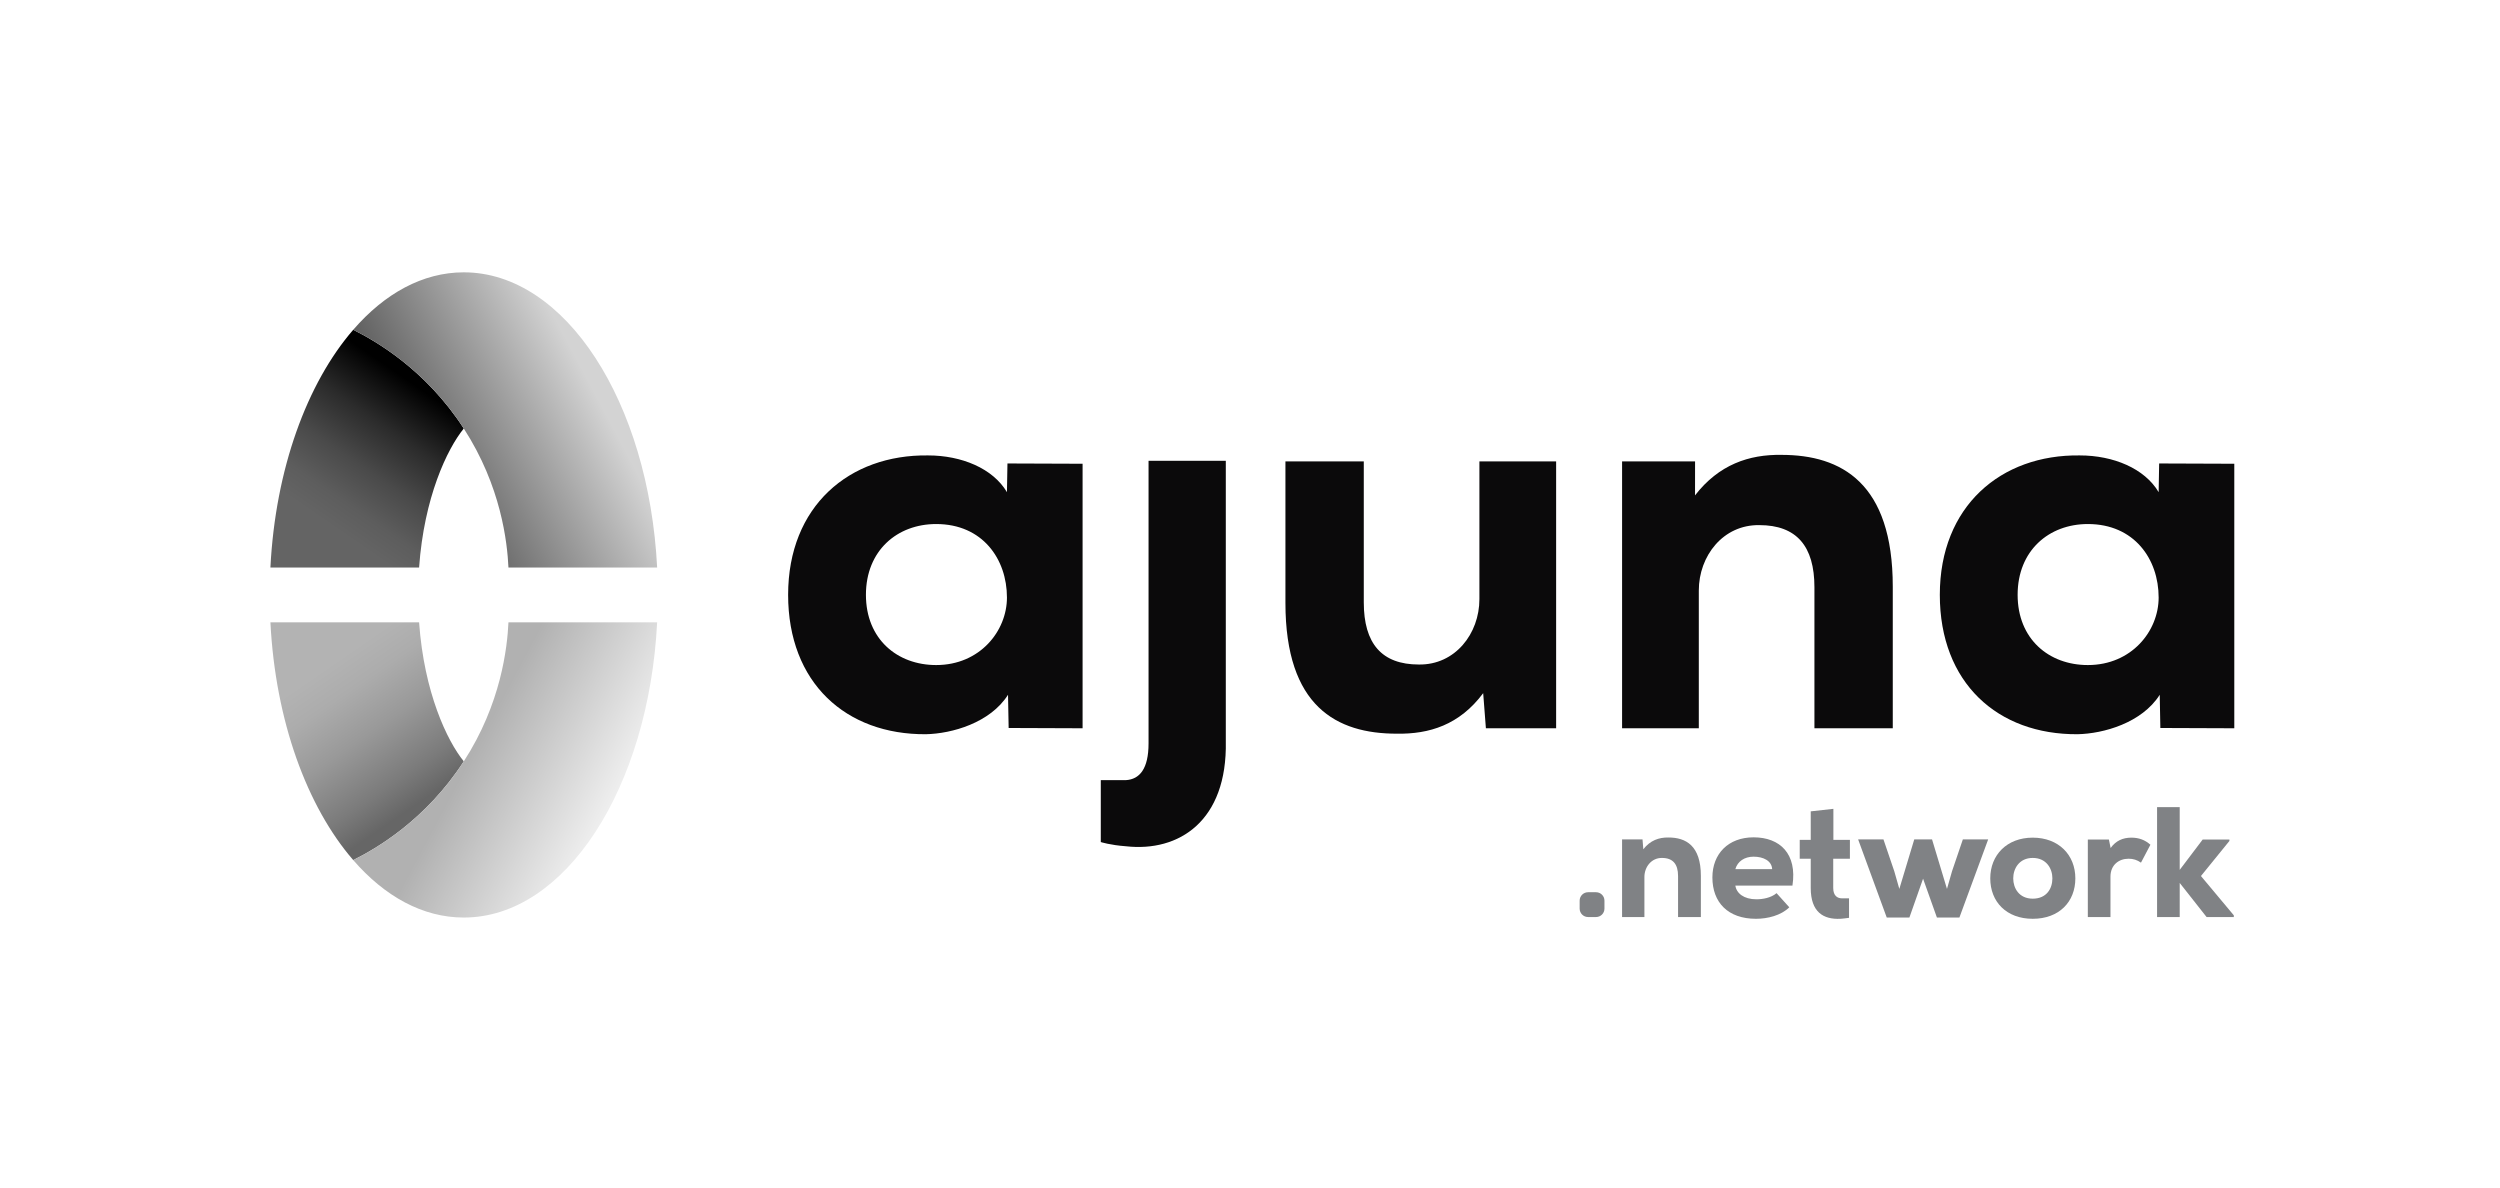 <?xml version="1.0" encoding="iso-8859-1"?>
<!-- Generator: Adobe Illustrator 26.1.0, SVG Export Plug-In . SVG Version: 6.00 Build 0)  -->
<svg version="1.1" xmlns="http://www.w3.org/2000/svg" xmlns:xlink="http://www.w3.org/1999/xlink" x="0px" y="0px"
	 viewBox="0 0 882.183 419.101" style="enable-background:new 0 0 882.183 419.101;" xml:space="preserve">
<g id="Layer_3">
</g>
<g id="Layer_1">
	<g>
		<g>
			<path style="fill:#0B0A0B;" d="M355.503,163.544l26.513,0.101c0,31.267,0,62.076,0,93.343l-26.091-0.101l-0.22-11.721
				c-6.289,9.916-19.828,13.729-28.977,13.919c-28.217,0.19-48.619-18.112-48.619-49.189c0-31.267,21.541-49.572,49.379-49.192
				c11.822,0,22.878,4.576,27.837,12.965L355.503,163.544z M305.564,209.896c0,15.632,11.056,24.784,24.788,24.784
				c15.442,0,24.974-12.012,24.974-23.831c0-13.539-8.579-25.931-24.974-25.931C316.619,184.918,305.564,194.261,305.564,209.896z"
				/>
			<path style="fill:#0B0A0B;" d="M481.243,162.804v49.762c0,14.489,6.29,21.925,19.445,21.925
				c12.775,0.19,21.355-10.869,21.355-23.071v-48.615h27.074v94.184h-24.784l-0.956-12.392
				c-8.386,11.249-19.065,14.489-30.504,14.299c-21.161,0-39.276-9.532-39.276-46.139v-49.952H481.243z"/>
			<path style="fill:#0B0A0B;" d="M640.264,256.988v-49.762c0-14.489-6.293-21.925-19.448-21.925
				c-12.772-0.193-21.351,10.866-21.351,23.068v48.619H572.39v-94.184h25.753l-0.015,12.009
				c8.389-10.866,19.065-14.489,30.507-14.299c21.165,0,39.273,9.916,39.273,46.522v49.952H640.264z"/>
			<path style="fill:#0B0A0B;" d="M761.906,163.544l26.516,0.101c0,31.267,0,62.076,0,93.343l-26.094-0.101l-0.216-11.721
				c-6.296,9.916-19.831,13.729-28.984,13.919c-28.217,0.19-48.619-18.112-48.619-49.189c0-31.267,21.548-49.572,49.385-49.192
				c11.819,0,22.878,4.576,27.834,12.965L761.906,163.544z M711.966,209.896c0,15.632,11.059,24.784,24.784,24.784
				c15.445,0,24.978-12.012,24.978-23.831c0-13.539-8.579-25.931-24.978-25.931C723.025,184.918,711.966,194.261,711.966,209.896z"
				/>
			<path style="fill:#0B0A0B;" d="M405.293,162.61v99.717c0,8.999-3.162,12.68-8.018,12.964h-8.836v21.85
				c0,0,3.347,1.079,8.836,1.477c18.73,2.124,35.852-8.886,35.279-37.053V162.61H405.293z"/>
		</g>
		<g>
			<g>
				<path style="fill:#808285;" d="M592.143,323.609v-14.485c0-4.217-1.831-6.381-5.661-6.381c-3.718-0.056-6.215,3.163-6.215,6.715
					v14.151h-7.881v-27.415h7.214l0.278,3.496c2.442-3.163,5.549-4.217,8.879-4.162c6.16,0,11.432,2.886,11.432,13.541v14.54
					H592.143z"/>
				<path style="fill:#808285;" d="M612.36,312.509c0.389,2.664,2.941,4.829,7.436,4.829c2.165,0,5.161-0.5,7.104-2.165l4.495,4.994
					c-2.941,2.886-7.658,4.052-11.765,4.052c-9.934,0-15.373-5.827-15.373-14.596c0-8.325,5.605-14.151,14.54-14.151
					c9.324,0,15.428,5.826,13.708,17.036H612.36z M625.346,306.683c-0.166-2.997-3.218-4.385-6.549-4.385
					c-3.218,0-5.66,1.665-6.437,4.385H625.346z"/>
				<path style="fill:#808285;" d="M681.764,296.194l5.272,17.481l1.775-6.216l3.83-11.265h8.935l-10.156,27.581h-7.935
					l-4.884-13.708l-4.828,13.708h-7.992l-10.1-27.581h8.936l3.829,11.265l1.776,6.216l5.271-17.481H681.764z"/>
				<path style="fill:#808285;" d="M702.312,309.957c0-8.269,5.883-14.373,14.984-14.373c9.157,0,15.04,6.104,15.04,14.373
					s-5.717,14.263-15.04,14.263C708.029,324.22,702.312,318.226,702.312,309.957z M724.233,309.957
					c0-3.441-2.108-7.214-6.937-7.214c-4.772,0-6.881,3.773-6.881,7.214c0,3.441,2.053,7.159,6.881,7.159
					C722.18,317.116,724.233,313.564,724.233,309.957z"/>
				<path style="fill:#808285;" d="M744.173,296.249l0.611,2.997c1.831-2.552,4.273-3.662,7.326-3.662
					c2.608,0,4.772,0.777,6.715,2.498l-3.33,6.326c-1.332-0.943-2.72-1.388-4.385-1.388c-3.441,0-6.382,2.22-6.382,6.326v14.263
					h-7.991v-27.36H744.173z"/>
				<path style="fill:#808285;" d="M769.162,284.818v22.142l8.103-10.711h9.434v0.5l-10.044,12.375l11.599,13.874v0.611h-9.601
					l-9.49-12.043v12.043h-7.991v-38.791H769.162z"/>
				<path style="fill:#808285;" d="M652.783,303.02v-6.659h-5.831v-10.944l-7.992,0.888v10.057h-3.886v6.659h3.886v10.323
					c0,8.546,4.495,11.154,10.434,10.877c0.272-0.014,0.515-0.043,0.771-0.065c0,0,1.529-0.146,2.31-0.277V317h-2.522v0.001
					c-1.484-0.018-3.056-0.807-3.056-3.659V303.02H652.783z"/>
			</g>
			<path style="fill:#808285;" d="M563.198,323.599h-2.811c-1.642,0-2.972-1.331-2.972-2.972v-2.811
				c0-1.642,1.331-2.972,2.972-2.972h2.811c1.642,0,2.972,1.331,2.972,2.972v2.811C566.17,322.268,564.839,323.599,563.198,323.599z
				"/>
		</g>
		<g>
			<linearGradient id="SVGID_1_" gradientUnits="userSpaceOnUse" x1="111.216" y1="194.225" x2="149.918" y2="138.028">
				<stop  offset="0.151" style="stop-color:#646464"/>
				<stop  offset="0.292" style="stop-color:#5D5D5D"/>
				<stop  offset="0.494" style="stop-color:#4A4A4A"/>
				<stop  offset="0.733" style="stop-color:#2B2B2B"/>
				<stop  offset="0.997" style="stop-color:#000000"/>
				<stop  offset="1" style="stop-color:#000000"/>
			</linearGradient>
			<path style="fill:url(#SVGID_1_);" d="M124.643,116.375c-16.307,18.829-27.458,49.133-29.223,83.884h52.468
				c1.753-24.756,9.896-41.827,15.767-49.054C150.209,130.432,132.61,120.338,124.643,116.375z"/>
		</g>
		
			<linearGradient id="SVGID_00000175323629007889836980000008252580076330415531_" gradientUnits="userSpaceOnUse" x1="210.012" y1="138.82" x2="148.798" y2="171.357">
			<stop  offset="0" style="stop-color:#D3D3D3"/>
			<stop  offset="1" style="stop-color:#575757"/>
		</linearGradient>
		<path style="fill:url(#SVGID_00000175323629007889836980000008252580076330415531_);" d="M179.421,200.259h52.468
			c-2.964-58.339-32.371-104.161-68.234-104.161c-14.5,0-27.943,7.496-39.011,20.276c7.939,3.949,25.555,14.041,39.011,34.831
			C176.859,171.606,178.997,191.399,179.421,200.259z"/>
		<g>
			
				<linearGradient id="SVGID_00000179609379422148274560000017999600462146673307_" gradientUnits="userSpaceOnUse" x1="111.216" y1="396.294" x2="149.918" y2="340.097" gradientTransform="matrix(1 0 0 -1 0 621.943)">
				<stop  offset="0.151" style="stop-color:#B3B3B3"/>
				<stop  offset="0.319" style="stop-color:#ACACAC"/>
				<stop  offset="0.558" style="stop-color:#999999"/>
				<stop  offset="0.84" style="stop-color:#7B7B7B"/>
				<stop  offset="1" style="stop-color:#666666"/>
			</linearGradient>
			<path style="fill:url(#SVGID_00000179609379422148274560000017999600462146673307_);" d="M124.644,303.499
				c-16.307-18.829-27.458-49.133-29.223-83.884h52.468c1.753,24.756,9.896,41.827,15.767,49.054
				C150.209,289.442,132.61,299.536,124.644,303.499z"/>
		</g>
		
			<linearGradient id="SVGID_00000060007873070125352880000005697228554812958850_" gradientUnits="userSpaceOnUse" x1="218.726" y1="336.257" x2="157.512" y2="368.794" gradientTransform="matrix(1 0 0 -1 0 621.943)">
			<stop  offset="0.056" style="stop-color:#EEEEEE"/>
			<stop  offset="0.796" style="stop-color:#B1B1B1"/>
		</linearGradient>
		<path style="fill:url(#SVGID_00000060007873070125352880000005697228554812958850_);" d="M179.421,219.615h52.468
			c-2.964,58.339-32.371,104.161-68.234,104.161c-14.5,0-27.943-7.496-39.011-20.276c7.939-3.949,25.555-14.041,39.011-34.831
			C176.859,248.268,178.998,228.475,179.421,219.615z"/>
	</g>
</g>
<g id="Layer_2" style="display:none;">
	<g style="display:inline;">
		
			<line style="fill:none;stroke:#EC008C;stroke-width:0.75;stroke-miterlimit:10;" x1="-2071.22" y1="75.24" x2="-2071.22" y2="357.347"/>
		
			<line style="fill:none;stroke:#EC008C;stroke-width:0.75;stroke-miterlimit:10;" x1="-1777.594" y1="357.347" x2="-1777.594" y2="75.24"/>
		
			<line style="fill:none;stroke:#EC008C;stroke-width:0.75;stroke-miterlimit:10;" x1="-2253.268" y1="357.348" x2="-2253.268" y2="75.24"/>
		
			<line style="fill:none;stroke:#EC008C;stroke-width:0.75;stroke-miterlimit:10;" x1="-2071.22" y1="75.24" x2="-2071.22" y2="357.347"/>
		
			<line style="fill:none;stroke:#EC008C;stroke-width:0.75;stroke-miterlimit:10;" x1="-2253.268" y1="75.24" x2="-2253.268" y2="250.146"/>
		
			<line style="fill:none;stroke:#EC008C;stroke-width:0.75;stroke-miterlimit:10;" x1="-2071.22" y1="250.146" x2="-2071.22" y2="75.24"/>
	</g>
	<g style="display:inline;">
		
			<line style="fill:none;stroke:#97CA3D;stroke-width:0.75;stroke-miterlimit:10;" x1="-1772.234" y1="75.458" x2="-1772.234" y2="357.348"/>
		
			<line style="fill:none;stroke:#97CA3D;stroke-width:0.75;stroke-miterlimit:10;" x1="-2116.368" y1="357.347" x2="-2116.368" y2="75.458"/>
		
			<line style="fill:none;stroke:#97CA3D;stroke-width:0.75;stroke-miterlimit:10;" x1="-1558.87" y1="357.348" x2="-1558.87" y2="75.458"/>
		
			<line style="fill:none;stroke:#97CA3D;stroke-width:0.75;stroke-miterlimit:10;" x1="-1772.234" y1="75.458" x2="-1772.234" y2="357.348"/>
		
			<line style="fill:none;stroke:#97CA3D;stroke-width:0.75;stroke-miterlimit:10;" x1="-1558.87" y1="75.458" x2="-1558.87" y2="250.229"/>
		
			<line style="fill:none;stroke:#97CA3D;stroke-width:0.75;stroke-miterlimit:10;" x1="-1772.234" y1="250.229" x2="-1772.234" y2="75.458"/>
	</g>
	<g style="display:inline;">
		
			<line style="fill:none;stroke:#52C4F1;stroke-width:0.75;stroke-miterlimit:10;" x1="-1547.166" y1="260.596" x2="-2267.165" y2="260.596"/>
		
			<line style="fill:none;stroke:#52C4F1;stroke-width:0.75;stroke-miterlimit:10;" x1="-2267.164" y1="158.78" x2="-1547.165" y2="158.78"/>
		
			<line style="fill:none;stroke:#52C4F1;stroke-width:0.75;stroke-miterlimit:10;" x1="-2267.165" y1="323.721" x2="-1547.166" y2="323.721"/>
		
			<line style="fill:none;stroke:#52C4F1;stroke-width:0.75;stroke-miterlimit:10;" x1="-1547.166" y1="260.596" x2="-2267.165" y2="260.596"/>
	</g>
	<g style="display:inline;">
		
			<line style="fill:none;stroke:#52C4F1;stroke-width:0.75;stroke-miterlimit:10;" x1="-1547.166" y1="158.78" x2="-2267.165" y2="158.78"/>
		
			<line style="fill:none;stroke:#52C4F1;stroke-width:0.75;stroke-miterlimit:10;" x1="-2267.164" y1="260.596" x2="-1547.165" y2="260.596"/>
		
			<line style="fill:none;stroke:#52C4F1;stroke-width:0.75;stroke-miterlimit:10;" x1="-2267.165" y1="95.655" x2="-1547.166" y2="95.655"/>
		
			<line style="fill:none;stroke:#52C4F1;stroke-width:0.75;stroke-miterlimit:10;" x1="-1547.166" y1="158.78" x2="-2267.165" y2="158.78"/>
	</g>
	
		<line style="display:inline;fill:none;stroke:#EC008C;stroke-width:0.75;stroke-miterlimit:10;" x1="-1580.751" y1="323.721" x2="-1643.511" y2="323.721"/>
</g>
</svg>
